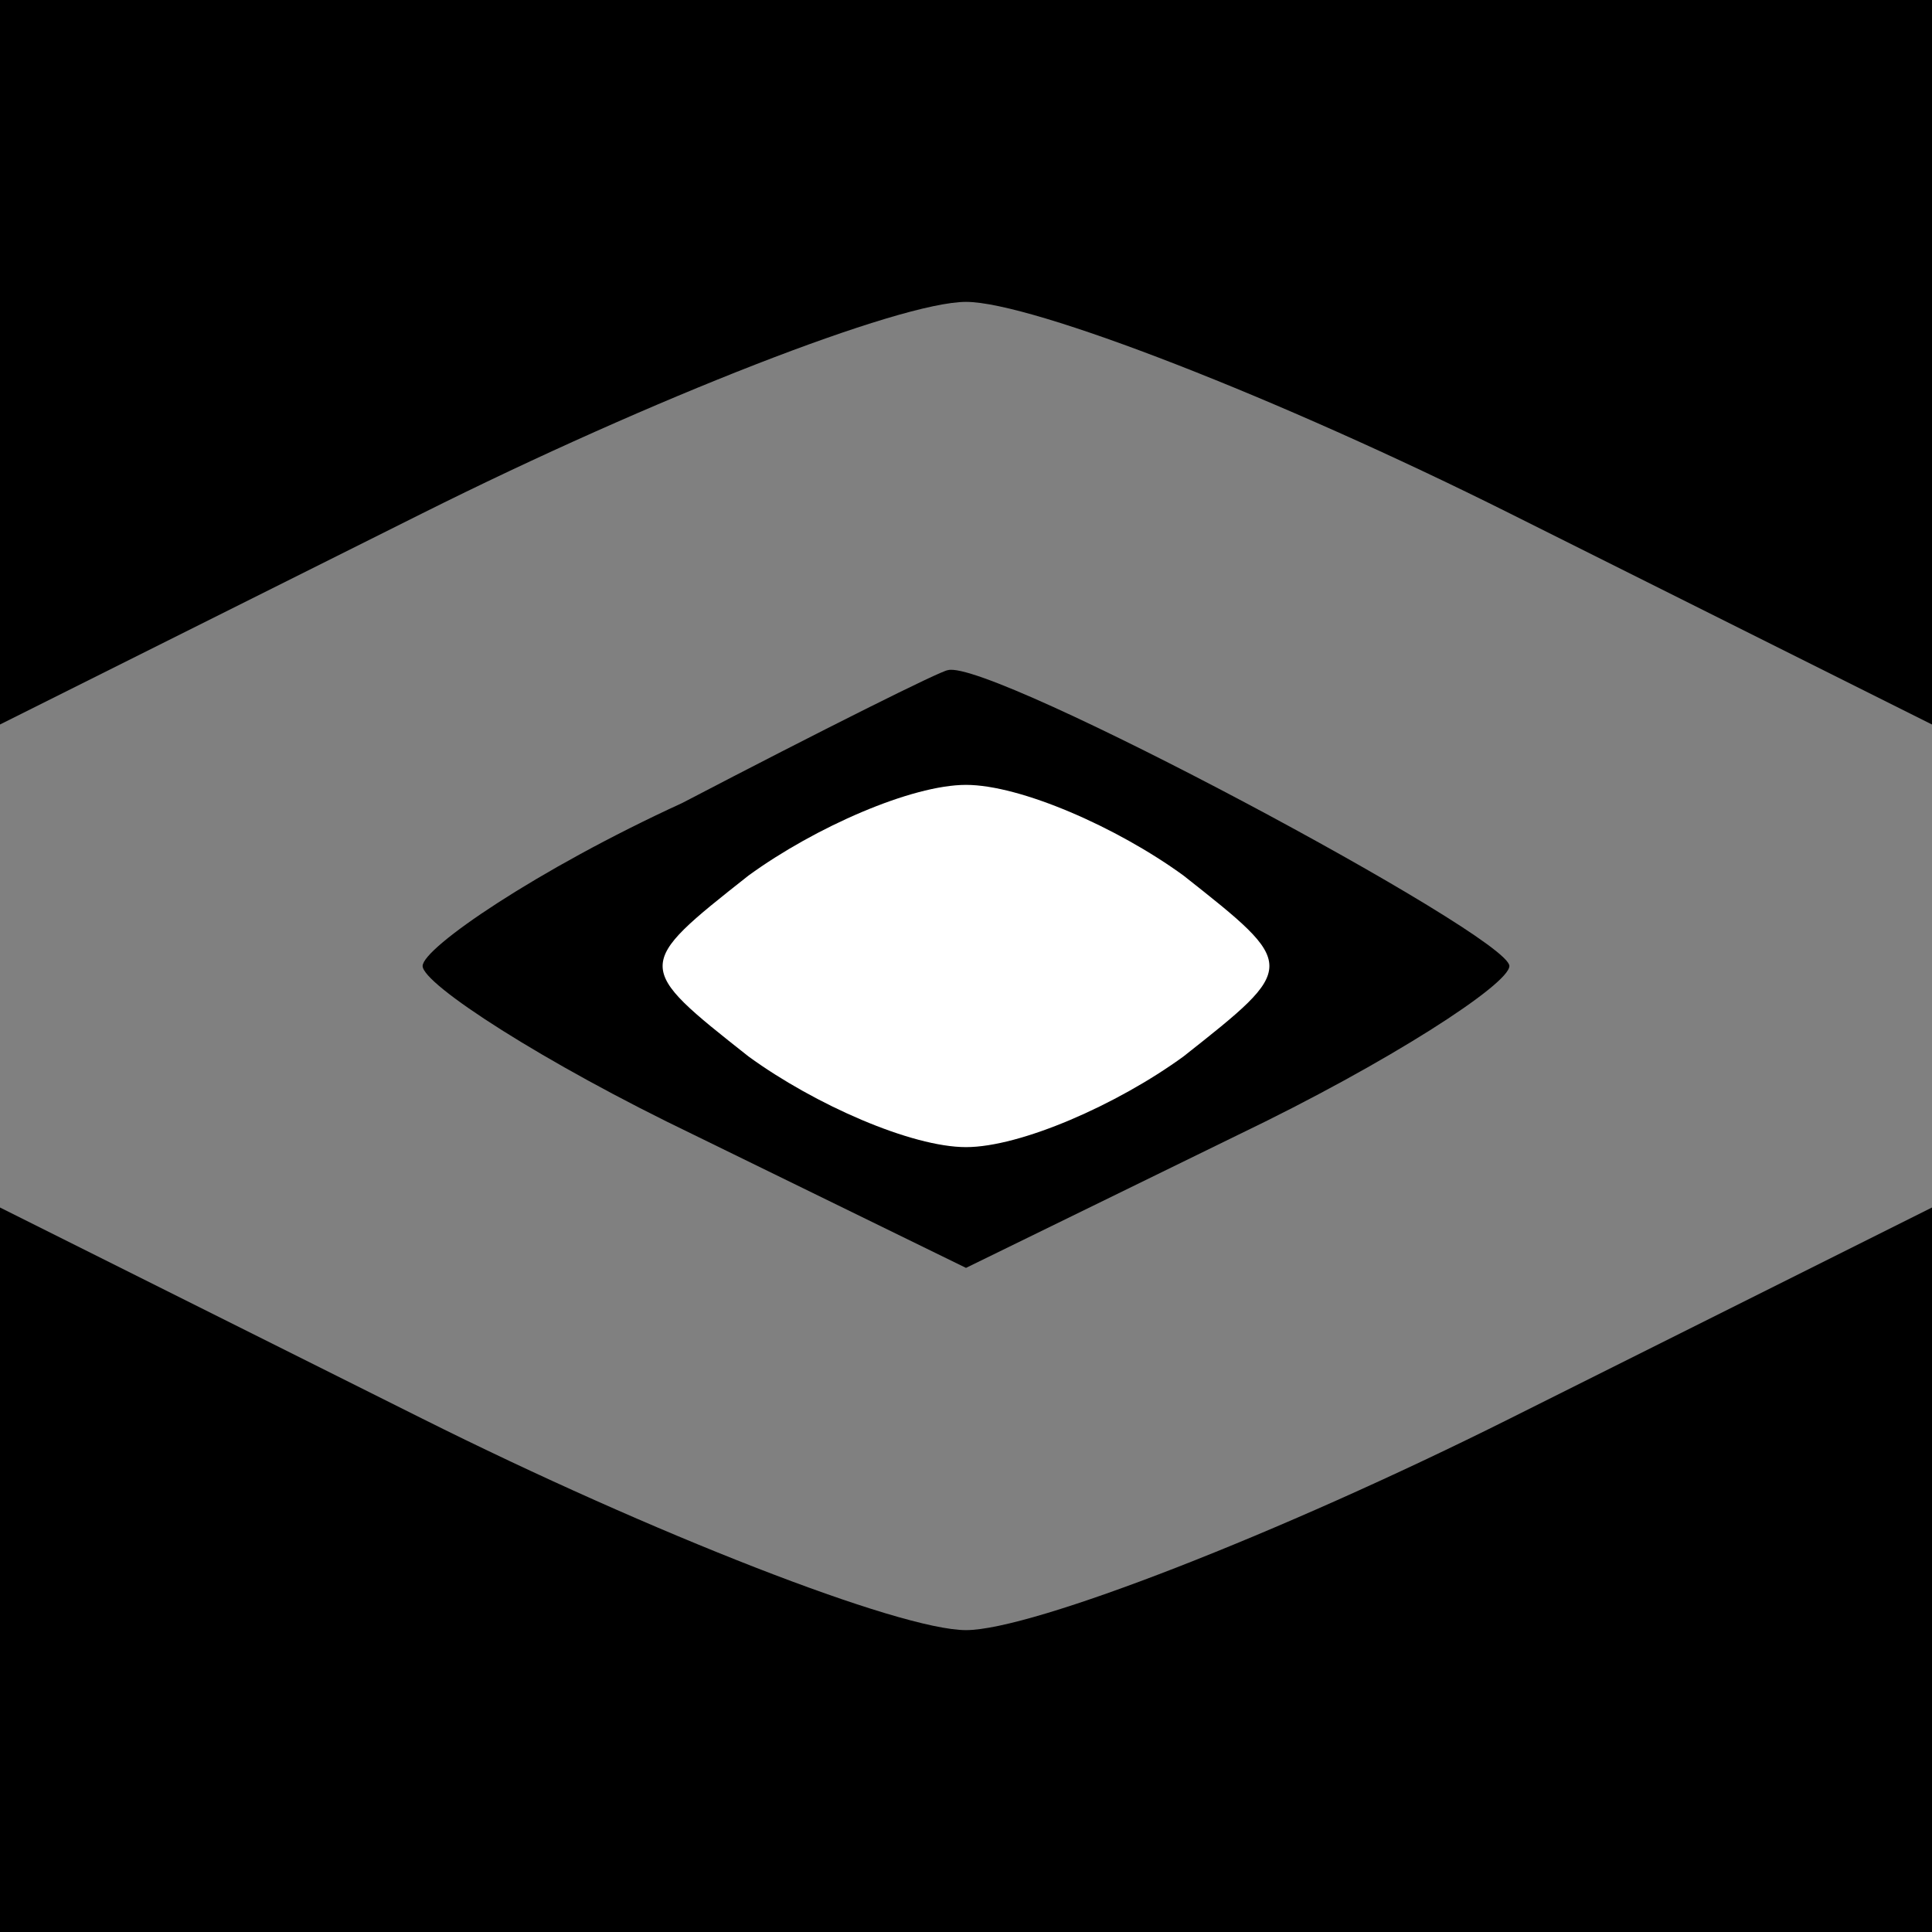 <?xml version="1.0" standalone="no"?>
<!DOCTYPE svg PUBLIC "-//W3C//DTD SVG 20010904//EN"
 "http://www.w3.org/TR/2001/REC-SVG-20010904/DTD/svg10.dtd">
<svg version="1.0" xmlns="http://www.w3.org/2000/svg"
 width="32pt" height="32pt" viewBox="0 0 32 32"
 preserveAspectRatio="xMidYMid meet">
<rect x="0" y="0" width="32" height="32" fill="#808080" stroke="none"/>
<g transform="translate(0,32) scale(0.1,-0.1)"
fill="#000000" stroke="none">
<path fill="#000000" stroke="none" d="M0 260 l0 -60 70 35 c38 19 79 35 90
35 11 0 52 -16 90 -35 l70 -35 0 60 0 60 -160 0 -160 0 0 -60z"/>
<path fill="#000000" stroke="none" d="M113 187 c-24 -11 -43 -24 -43 -27 0
-3 20 -16 45 -28 l45 -22 45 22 c25 12 45 25 45 28 0 5 -86 51 -93 49 -1 0
-21 -10 -44 -22z"/>
<path fill="#ffffff" stroke="none" d="M196 175 c19 -15 19 -15 0 -30 -11 -8
-27 -15 -36 -15 -9 0 -25 7 -36 15 -19 15 -19 15 0 30 11 8 27 15 36 15 9 0
25 -7 36 -15z"/>
<path fill="#000000" stroke="none" d="M0 60 l0 -60 160 0 160 0 0 60 0 60
-70 -35 c-38 -19 -79 -35 -90 -35 -11 0 -52 16 -90 35 l-70 35 0 -60z"/>
</g>
</svg>
